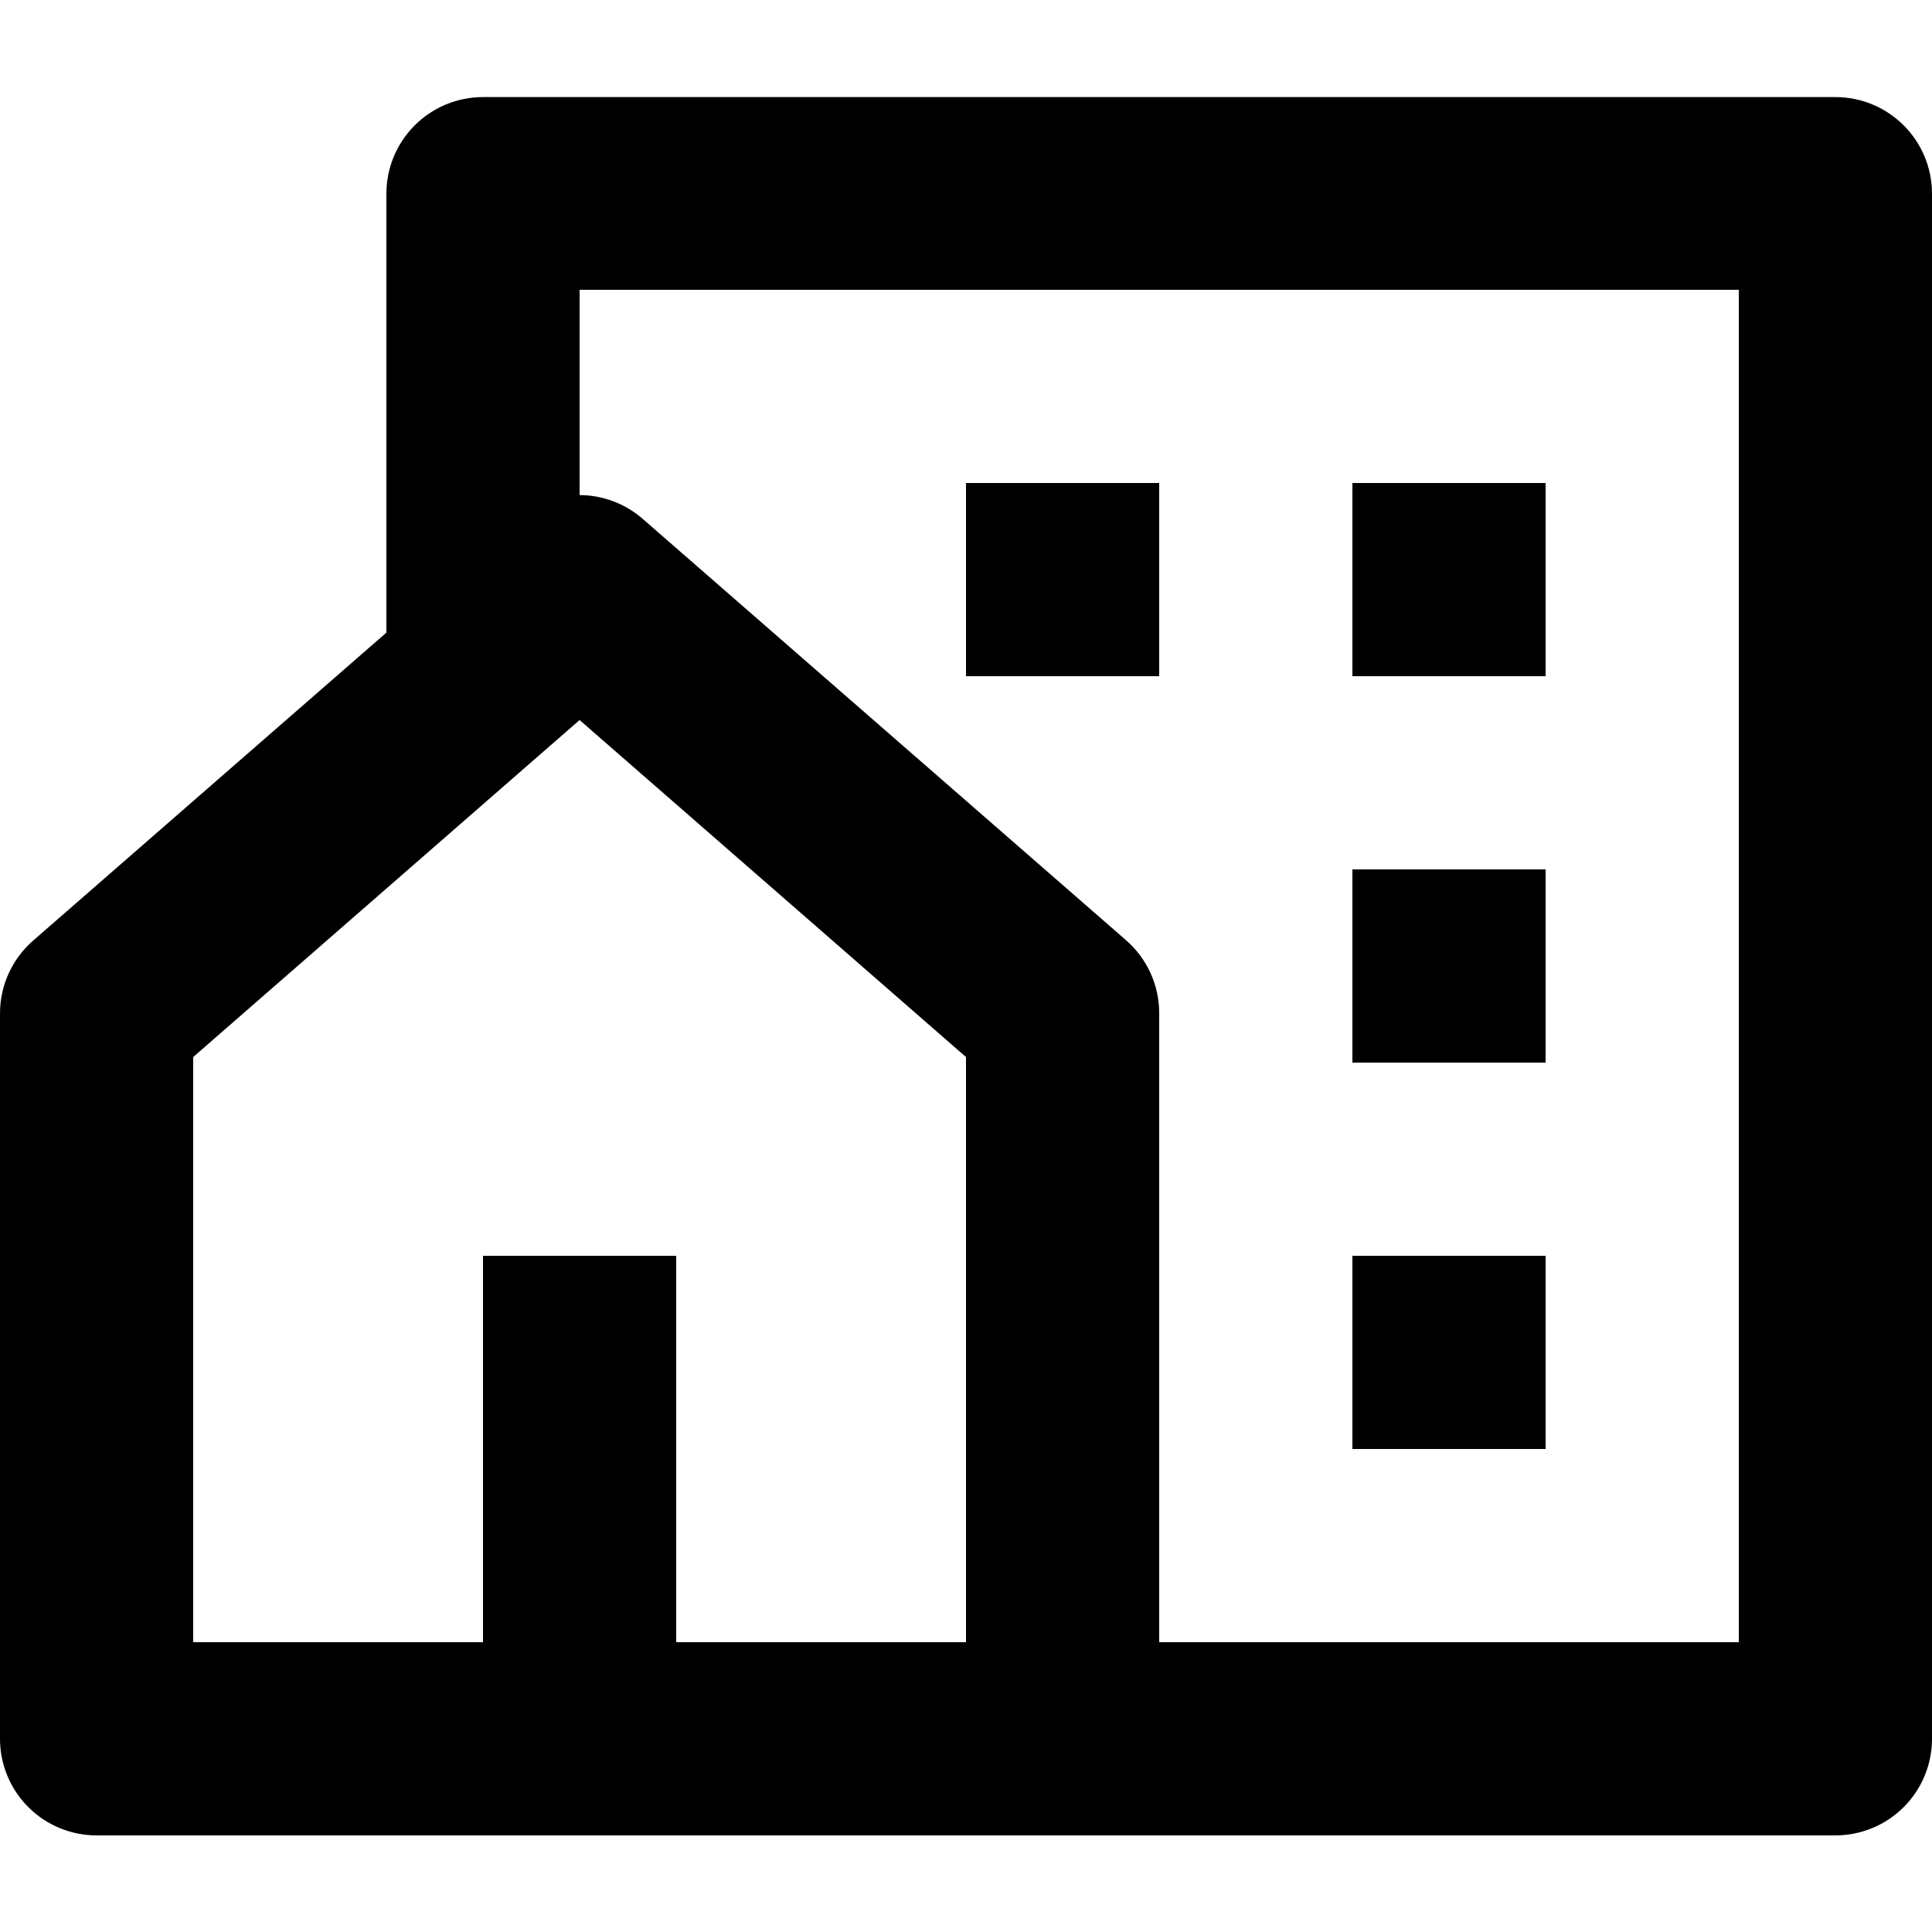 <svg xmlns="http://www.w3.org/2000/svg" width="16" height="16" viewBox="0 0 16 16">
    <defs>
        <clipPath id="oskuxx1c0a">
            <path data-name="Rectangle 24045" transform="translate(216 387)" style="fill:#fff;stroke:#707070" d="M0 0h16v16H0z"/>
        </clipPath>
        <clipPath id="7hnkdbrnbb">
            <path data-name="Path 930" d="M509.2-2004.6h-14.4a.8.8 0 0 1-.8-.8v-6.01a.8.8 0 0 1 .274-.6l2.926-2.551v-3.635a.8.8 0 0 1 .8-.8h11.2a.8.8 0 0 1 .8.8v12.8a.8.8 0 0 1-.8.796zm-9.6-1.6h2.4v-4.846l-3.2-2.791-3.2 2.791v4.846h2.4v-3.2h1.6zm4 0h4.8v-11.2h-9.6v1.7a.8.8 0 0 1 .526.2l4 3.487a.8.8 0 0 1 .274.6zm1.6-6.4h1.6v1.6h-1.6zm0 3.2h1.6v1.6h-1.6zm0-6.4h1.6v1.6h-1.6zm-3.2 0h1.6v1.6H502z" style="fill:none"/>
        </clipPath>
        <clipPath id="yiepcnkjfc">
            <path data-name="Path 929" d="M-200-302h2995.2v-2008H-200z" transform="translate(200 2310)" style="fill:none"/>
        </clipPath>
    </defs>
    <g data-name="Mask Group 180" transform="translate(-216 -387)" style="clip-path:url(#oskuxx1c0a)">
        <g data-name="Group 620" transform="translate(-278 2406.8)" style="clip-path:url(#7hnkdbrnbb)">
            <g data-name="Group 619" transform="translate(-61.2 -2251.8)" style="clip-path:url(#yiepcnkjfc)">
                <path data-name="Path 928" d="M551.2 228.8h24v22.4h-24z"/>
            </g>
        </g>
    </g>
</svg>
